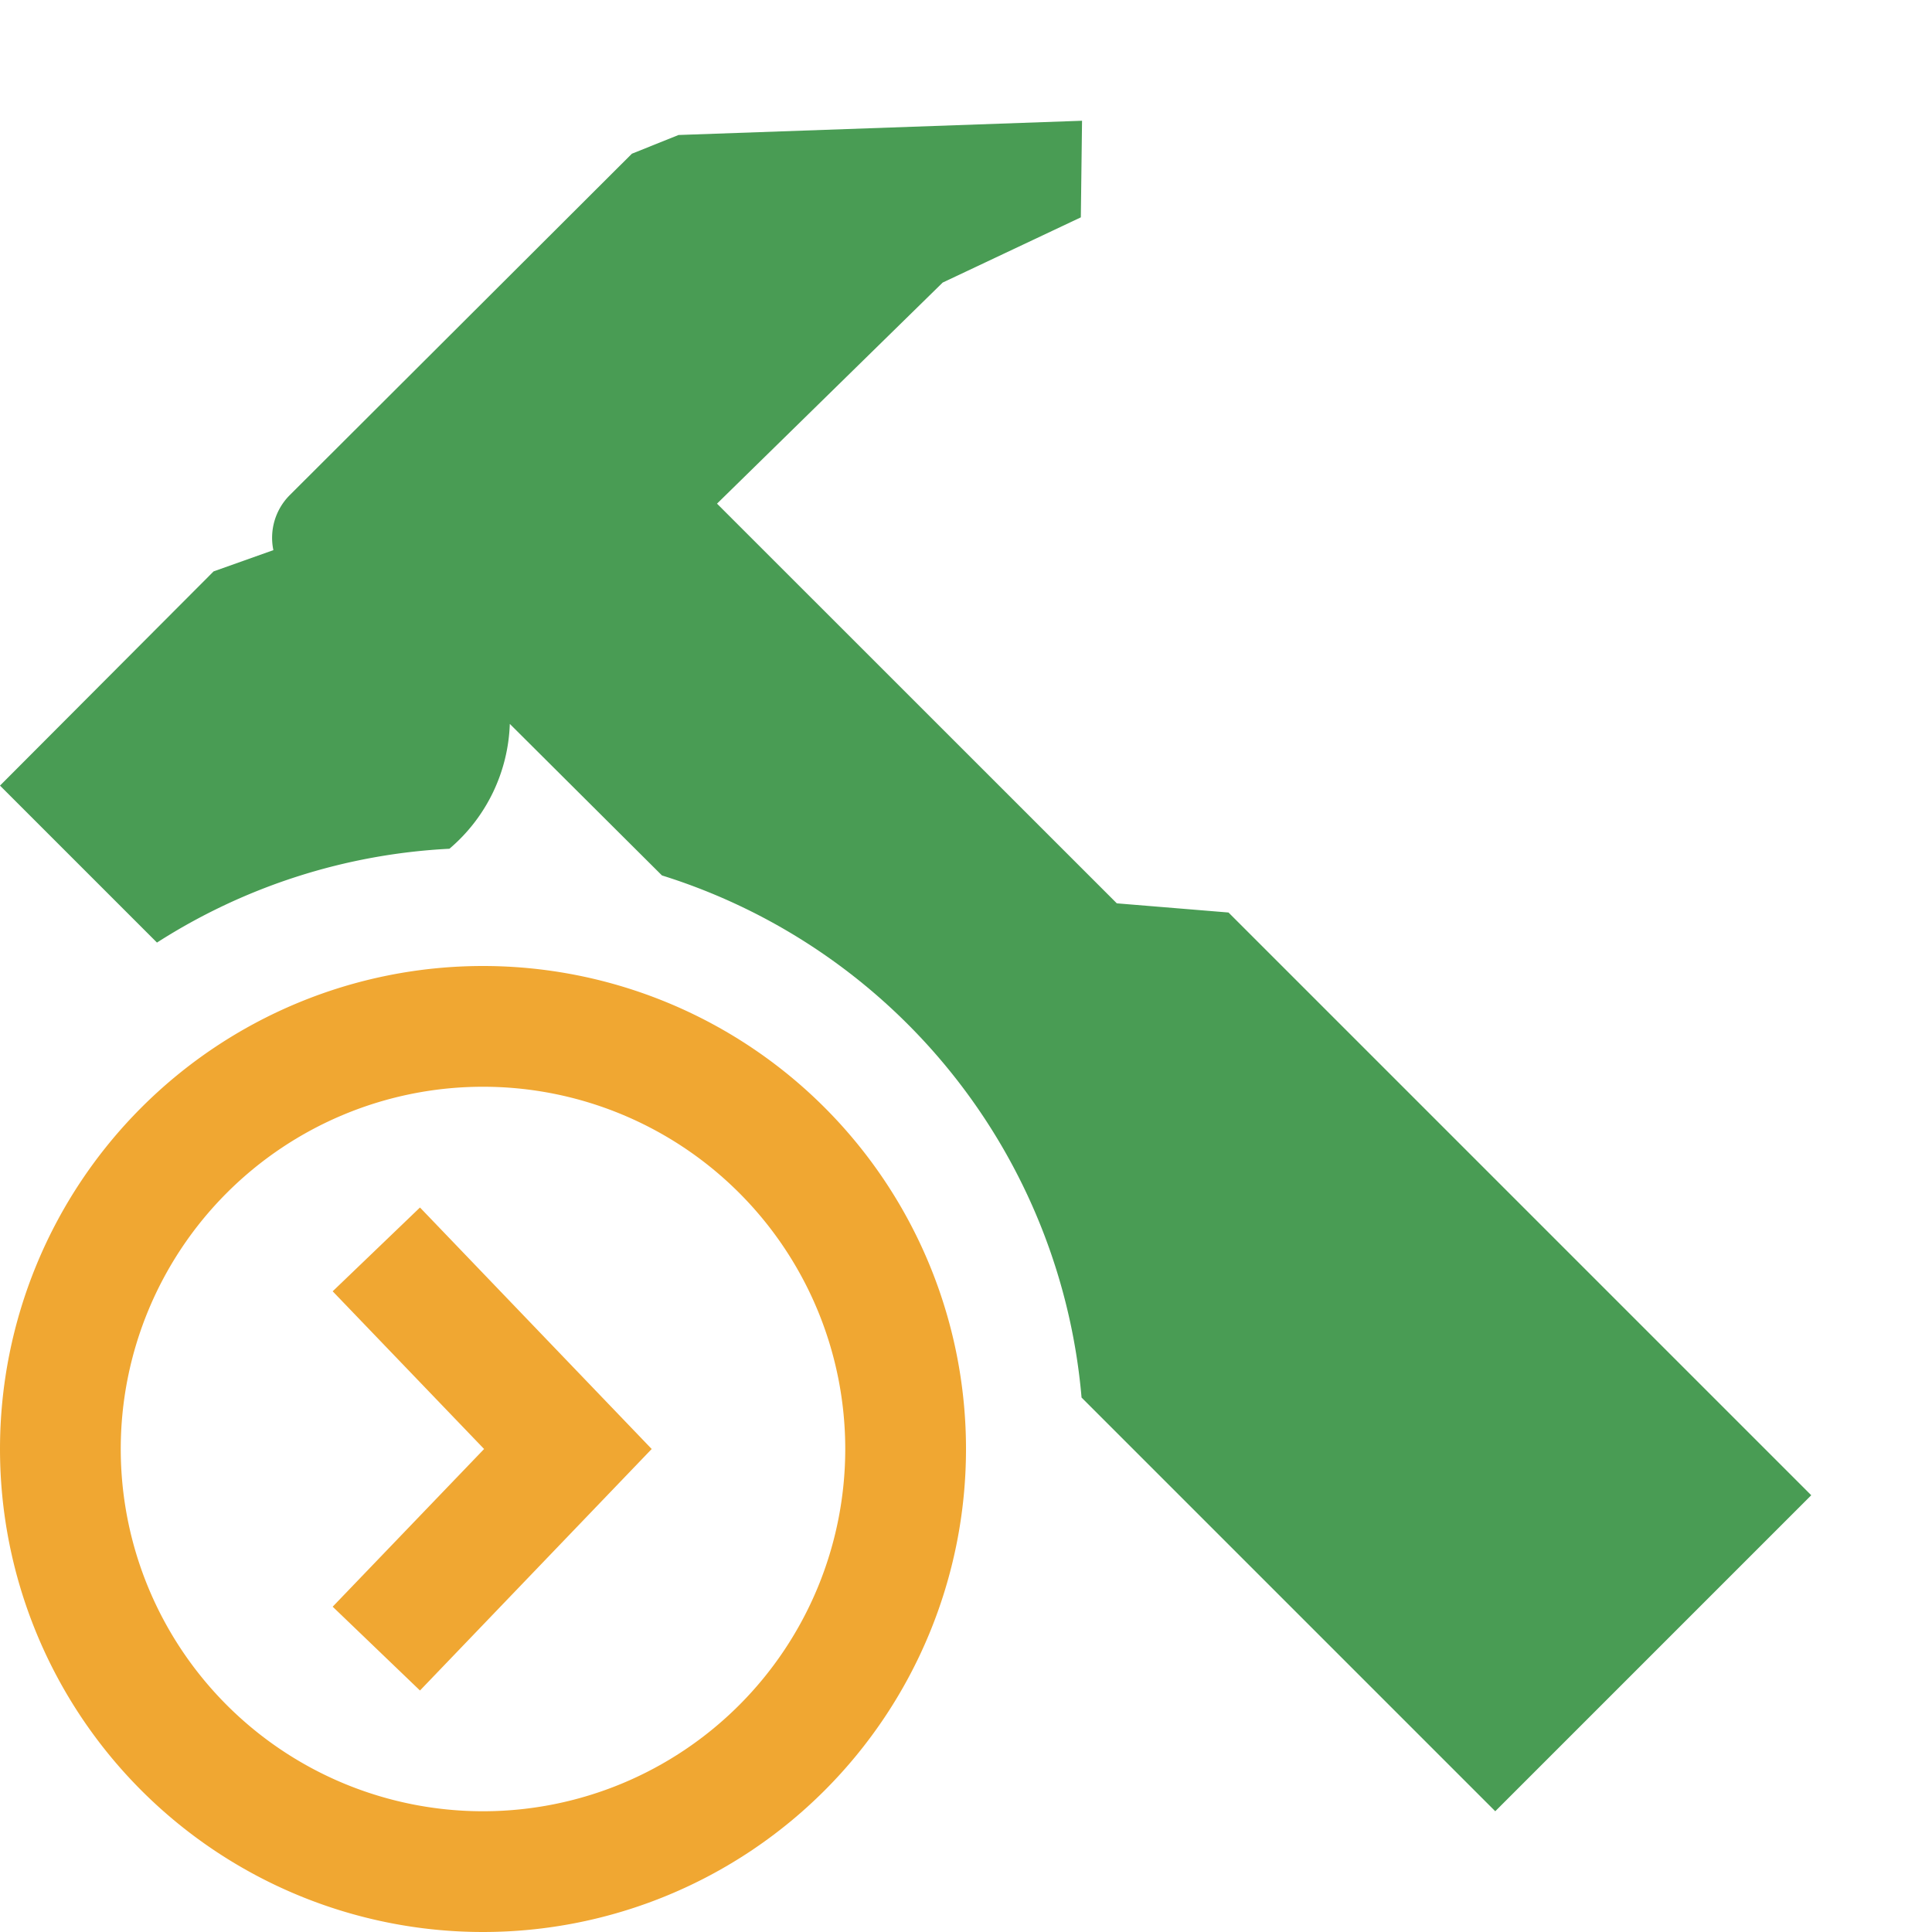 <svg xmlns="http://www.w3.org/2000/svg" width="16" height="16">
  <path d="M10.174,7.557l-.925-.076L5.938,4.171,7.807,2.34,8.951,1.8l.01-.8-3.342.118-.386.155L2.4,4.1a.5.5,0,0,0-.136.456l-.495.176L0,6.506l1.3,1.3a4.952,4.952,0,0,1,2.422-.777,1.418,1.418,0,0,0,.5-1.034L5.482,7.25a4.979,4.979,0,0,1,3.475,4.324L12.383,15,15,12.383Z" fill="#499c54" fill-rule="evenodd"/>
  <path d="M4,9a3,3,0,1,1-3,3A3,3,0,0,1,4,9ZM4,8a4,4,0,1,0,4,4A4,4,0,0,0,4,8Z" fill="#f0a732"/>
  <path fill="#f0a732" d="M3.478 14 2.755 13.306 4.009 12 2.755 10.694 3.478 10 5.397 12 3.478 14z"/>
</svg>
